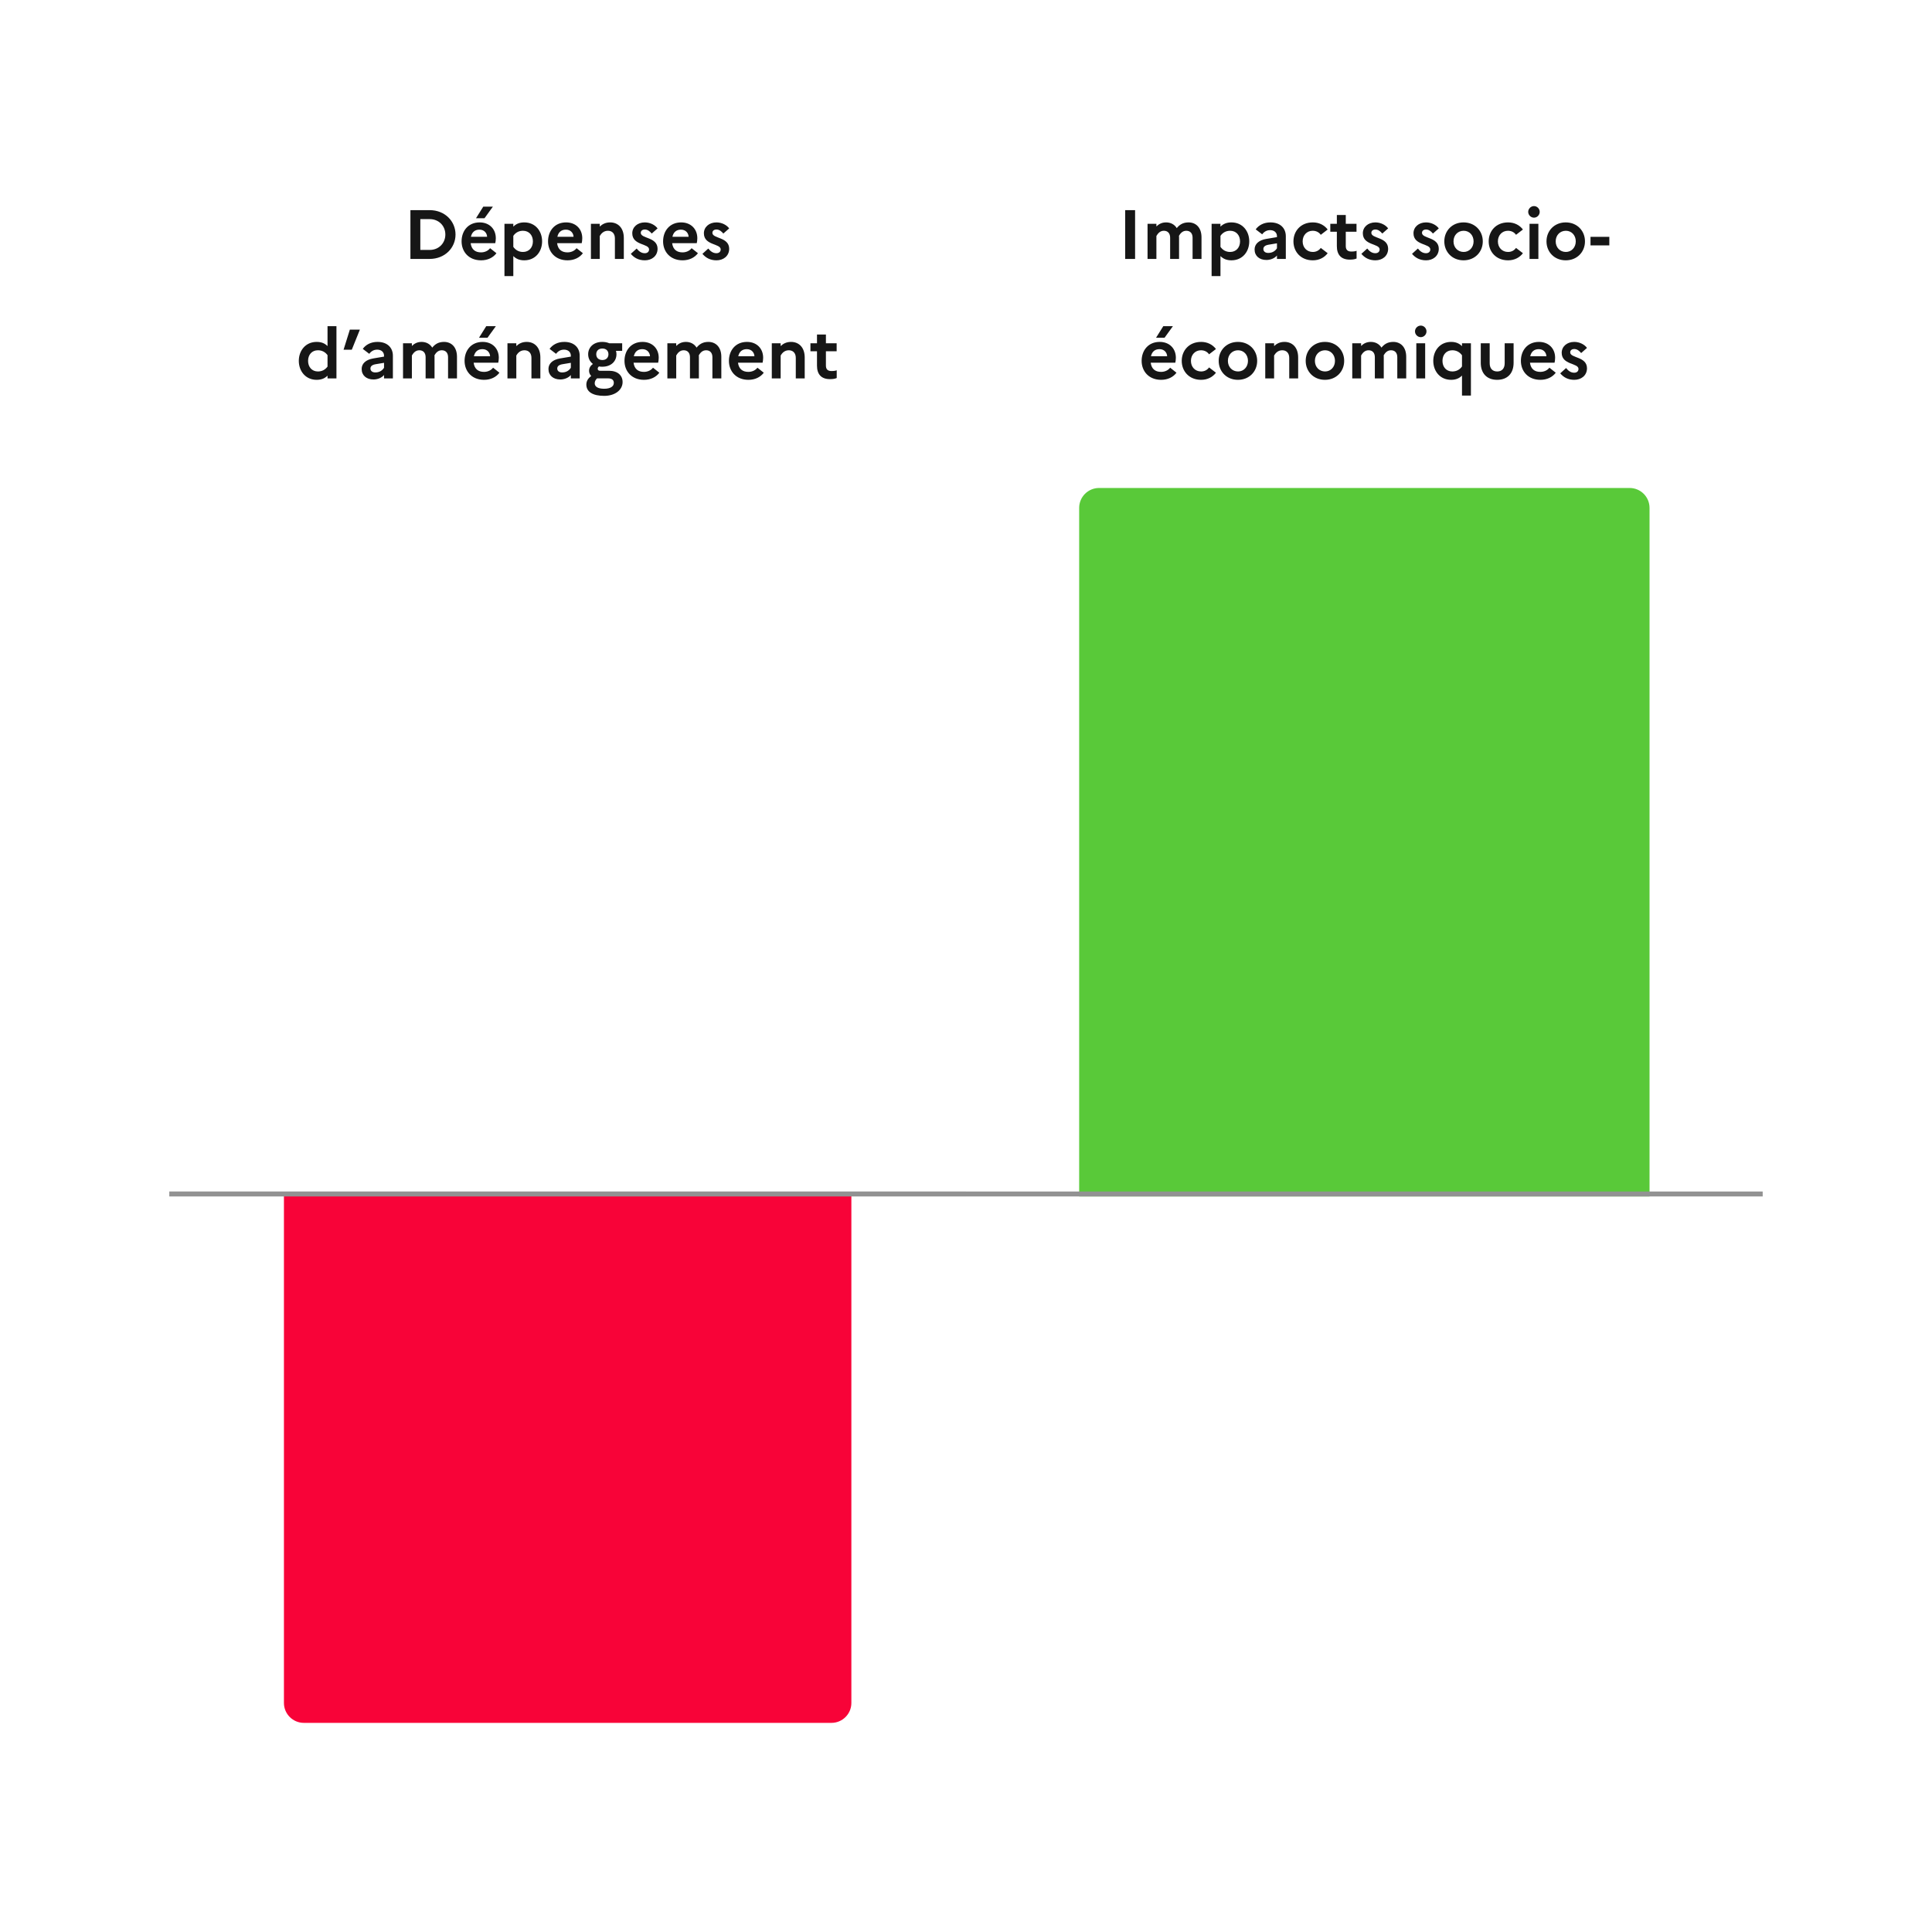 <svg width="388" height="388" viewBox="0 0 388 388" fill="none" xmlns="http://www.w3.org/2000/svg">
<g filter="url(#filter0_d_3405_42819)">
<rect x="18" y="12" width="352" height="352" rx="16" fill="white"/>
<path d="M82.424 46V36.2H86.274C89.382 36.2 91.482 38.454 91.482 41.1C91.482 43.746 89.382 46 86.274 46H82.424ZM86.302 38.006H84.412V44.194H86.302C88.122 44.194 89.438 42.836 89.438 41.1C89.438 39.35 88.122 38.006 86.302 38.006ZM97.305 37.824H95.597L97.053 35.5H98.985L97.305 37.824ZM99.699 44.852C99.041 45.734 97.949 46.28 96.619 46.28C94.113 46.28 92.699 44.53 92.699 42.472C92.699 40.386 94.015 38.664 96.325 38.664C98.285 38.664 99.573 39.994 99.573 41.842C99.573 42.234 99.517 42.598 99.461 42.836H94.519C94.687 44.152 95.499 44.684 96.605 44.684C97.375 44.684 98.047 44.348 98.425 43.844L99.699 44.852ZM96.283 40.12C95.373 40.12 94.771 40.624 94.575 41.548H97.823C97.795 40.834 97.277 40.12 96.283 40.12ZM101.31 49.444V38.944H103.088V39.518C103.634 38.972 104.32 38.664 105.286 38.664C107.526 38.664 108.87 40.414 108.87 42.472C108.87 44.53 107.526 46.28 105.286 46.28C104.32 46.28 103.634 45.972 103.088 45.426V49.444H101.31ZM105.034 40.344C104.208 40.344 103.536 40.708 103.088 41.366V43.578C103.564 44.25 104.222 44.6 105.034 44.6C106.238 44.6 107.022 43.704 107.022 42.472C107.022 41.24 106.238 40.344 105.034 40.344ZM117.062 44.852C116.404 45.734 115.312 46.28 113.982 46.28C111.476 46.28 110.062 44.53 110.062 42.472C110.062 40.386 111.378 38.664 113.688 38.664C115.648 38.664 116.936 39.994 116.936 41.842C116.936 42.234 116.88 42.598 116.824 42.836H111.882C112.05 44.152 112.862 44.684 113.968 44.684C114.738 44.684 115.41 44.348 115.788 43.844L117.062 44.852ZM113.646 40.12C112.736 40.12 112.134 40.624 111.938 41.548H115.186C115.158 40.834 114.64 40.12 113.646 40.12ZM118.673 46V38.944H120.451V39.504C120.941 39.028 121.599 38.664 122.537 38.664C124.063 38.664 125.281 39.714 125.281 41.8V46H123.489V41.87C123.489 40.932 122.957 40.344 122.089 40.344C121.193 40.344 120.717 40.946 120.451 41.394V46H118.673ZM126.684 44.978L127.86 43.914C128.294 44.46 128.812 44.852 129.484 44.852C130.058 44.852 130.352 44.516 130.352 44.096C130.352 42.864 126.978 43.326 126.978 40.848C126.978 39.602 128.028 38.664 129.498 38.664C130.576 38.664 131.556 39.182 132.06 39.868L130.884 40.904C130.52 40.456 130.058 40.092 129.512 40.092C128.952 40.092 128.686 40.4 128.686 40.764C128.686 41.968 132.06 41.548 132.06 43.984C132.032 45.468 130.842 46.28 129.512 46.28C128.252 46.28 127.356 45.776 126.684 44.978ZM140.167 44.852C139.509 45.734 138.417 46.28 137.087 46.28C134.581 46.28 133.167 44.53 133.167 42.472C133.167 40.386 134.483 38.664 136.793 38.664C138.753 38.664 140.041 39.994 140.041 41.842C140.041 42.234 139.985 42.598 139.929 42.836H134.987C135.155 44.152 135.967 44.684 137.073 44.684C137.843 44.684 138.515 44.348 138.893 43.844L140.167 44.852ZM136.751 40.12C135.841 40.12 135.239 40.624 135.043 41.548H138.291C138.263 40.834 137.745 40.12 136.751 40.12ZM141.067 44.978L142.243 43.914C142.677 44.46 143.195 44.852 143.867 44.852C144.441 44.852 144.735 44.516 144.735 44.096C144.735 42.864 141.361 43.326 141.361 40.848C141.361 39.602 142.411 38.664 143.881 38.664C144.959 38.664 145.939 39.182 146.443 39.868L145.267 40.904C144.903 40.456 144.441 40.092 143.895 40.092C143.335 40.092 143.069 40.4 143.069 40.764C143.069 41.968 146.443 41.548 146.443 43.984C146.415 45.468 145.225 46.28 143.895 46.28C142.635 46.28 141.739 45.776 141.067 44.978ZM60.009 66.472C60.009 64.414 61.367 62.664 63.593 62.664C64.545 62.664 65.231 62.958 65.777 63.504V59.5H67.569V70H65.777V69.44C65.231 69.986 64.545 70.28 63.593 70.28C61.367 70.28 60.009 68.53 60.009 66.472ZM61.871 66.472C61.871 67.704 62.641 68.6 63.845 68.6C64.643 68.6 65.301 68.264 65.777 67.62V65.324C65.301 64.68 64.643 64.344 63.845 64.344C62.641 64.344 61.871 65.24 61.871 66.472ZM70.65 64.232H68.998L70.258 60.2H72.274L70.65 64.232ZM75.011 70.21C73.597 70.21 72.631 69.398 72.631 68.096C72.631 67.032 73.457 66.234 74.969 65.982L77.125 65.618V65.436C77.125 64.694 76.565 64.218 75.753 64.218C75.067 64.218 74.535 64.54 74.157 65.058L72.855 64.064C73.485 63.196 74.521 62.664 75.809 62.664C77.853 62.664 78.903 63.882 78.903 65.436V70H77.125V69.314C76.677 69.86 75.837 70.21 75.011 70.21ZM74.395 68.012C74.395 68.488 74.773 68.796 75.375 68.796C76.187 68.796 76.775 68.418 77.125 67.858V66.864L75.445 67.144C74.703 67.27 74.395 67.578 74.395 68.012ZM80.939 70V62.944H82.717V63.476C83.193 63.014 83.795 62.664 84.663 62.664C85.559 62.664 86.343 63.056 86.805 63.812C87.309 63.196 87.981 62.664 89.171 62.664C90.627 62.664 91.775 63.672 91.775 65.66V70H89.983V65.73C89.983 64.876 89.521 64.344 88.723 64.344C87.953 64.344 87.533 64.876 87.253 65.352C87.267 65.45 87.267 65.548 87.267 65.66V70H85.475V65.73C85.475 64.876 85.013 64.344 84.215 64.344C83.403 64.344 82.983 64.946 82.717 65.394V70H80.939ZM97.906 61.824H96.198L97.654 59.5H99.586L97.906 61.824ZM100.3 68.852C99.642 69.734 98.55 70.28 97.22 70.28C94.714 70.28 93.3 68.53 93.3 66.472C93.3 64.386 94.616 62.664 96.926 62.664C98.886 62.664 100.174 63.994 100.174 65.842C100.174 66.234 100.118 66.598 100.062 66.836H95.12C95.288 68.152 96.1 68.684 97.206 68.684C97.976 68.684 98.648 68.348 99.026 67.844L100.3 68.852ZM96.884 64.12C95.974 64.12 95.372 64.624 95.176 65.548H98.424C98.396 64.834 97.878 64.12 96.884 64.12ZM101.912 70V62.944H103.69V63.504C104.18 63.028 104.838 62.664 105.776 62.664C107.302 62.664 108.52 63.714 108.52 65.8V70H106.728V65.87C106.728 64.932 106.196 64.344 105.328 64.344C104.432 64.344 103.956 64.946 103.69 65.394V70H101.912ZM112.527 70.21C111.113 70.21 110.147 69.398 110.147 68.096C110.147 67.032 110.973 66.234 112.485 65.982L114.641 65.618V65.436C114.641 64.694 114.081 64.218 113.269 64.218C112.583 64.218 112.051 64.54 111.673 65.058L110.371 64.064C111.001 63.196 112.037 62.664 113.325 62.664C115.369 62.664 116.419 63.882 116.419 65.436V70H114.641V69.314C114.193 69.86 113.353 70.21 112.527 70.21ZM111.911 68.012C111.911 68.488 112.289 68.796 112.891 68.796C113.703 68.796 114.291 68.418 114.641 67.858V66.864L112.961 67.144C112.219 67.27 111.911 67.578 111.911 68.012ZM117.755 71.232C117.755 70.532 118.105 69.972 118.735 69.51C118.455 69.23 118.301 68.852 118.301 68.488C118.301 67.928 118.539 67.48 119.071 67.088C118.455 66.626 118.119 65.926 118.119 65.142C118.119 63.77 119.183 62.664 120.947 62.664C121.493 62.664 121.969 62.762 122.375 62.944H124.951V64.456H123.705C123.775 64.68 123.803 64.904 123.803 65.142C123.803 66.528 122.767 67.648 120.947 67.648C120.709 67.648 120.485 67.634 120.275 67.592C120.121 67.732 120.037 67.886 120.037 68.04C120.037 68.32 120.191 68.46 120.513 68.46H122.291C124.069 68.46 125.035 69.412 125.035 70.728C125.035 72.296 123.537 73.5 121.339 73.5C119.085 73.5 117.755 72.716 117.755 71.232ZM120.975 66.304C121.717 66.304 122.193 65.842 122.193 65.142C122.193 64.442 121.717 63.994 120.975 63.994C120.205 63.994 119.743 64.456 119.743 65.142C119.743 65.842 120.205 66.304 120.975 66.304ZM119.435 70.98C119.435 71.652 120.079 72.072 121.325 72.072C122.613 72.072 123.271 71.596 123.271 70.896C123.271 70.364 122.949 69.986 122.095 69.986H119.911C119.645 70.238 119.435 70.546 119.435 70.98ZM132.415 68.852C131.757 69.734 130.665 70.28 129.335 70.28C126.829 70.28 125.415 68.53 125.415 66.472C125.415 64.386 126.731 62.664 129.041 62.664C131.001 62.664 132.289 63.994 132.289 65.842C132.289 66.234 132.233 66.598 132.177 66.836H127.235C127.403 68.152 128.215 68.684 129.321 68.684C130.091 68.684 130.763 68.348 131.141 67.844L132.415 68.852ZM128.999 64.12C128.089 64.12 127.487 64.624 127.291 65.548H130.539C130.511 64.834 129.993 64.12 128.999 64.12ZM134.027 70V62.944H135.805V63.476C136.281 63.014 136.883 62.664 137.751 62.664C138.647 62.664 139.431 63.056 139.893 63.812C140.397 63.196 141.069 62.664 142.259 62.664C143.715 62.664 144.863 63.672 144.863 65.66V70H143.071V65.73C143.071 64.876 142.609 64.344 141.811 64.344C141.041 64.344 140.621 64.876 140.341 65.352C140.355 65.45 140.355 65.548 140.355 65.66V70H138.563V65.73C138.563 64.876 138.101 64.344 137.303 64.344C136.491 64.344 136.071 64.946 135.805 65.394V70H134.027ZM153.388 68.852C152.73 69.734 151.638 70.28 150.308 70.28C147.802 70.28 146.388 68.53 146.388 66.472C146.388 64.386 147.704 62.664 150.014 62.664C151.974 62.664 153.262 63.994 153.262 65.842C153.262 66.234 153.206 66.598 153.15 66.836H148.208C148.376 68.152 149.188 68.684 150.294 68.684C151.064 68.684 151.736 68.348 152.114 67.844L153.388 68.852ZM149.972 64.12C149.062 64.12 148.46 64.624 148.264 65.548H151.512C151.484 64.834 150.966 64.12 149.972 64.12ZM155 70V62.944H156.778V63.504C157.268 63.028 157.926 62.664 158.864 62.664C160.39 62.664 161.608 63.714 161.608 65.8V70H159.816V65.87C159.816 64.932 159.284 64.344 158.416 64.344C157.52 64.344 157.044 64.946 156.778 65.394V70H155ZM164.075 67.424V64.54H162.759V62.944H164.075V61.18H165.867V62.944H168.023V64.54H165.867V67.424C165.867 68.208 166.287 68.516 166.987 68.516C167.477 68.516 167.799 68.46 168.037 68.362V69.916C167.687 70.07 167.267 70.14 166.678 70.14C164.915 70.14 164.075 69.146 164.075 67.424Z" fill="#161616"/>
<path d="M57.022 233.865H170.979V336C170.979 338.209 169.188 340 166.979 340H61.022C58.813 340 57.022 338.209 57.022 336V233.865Z" fill="#F80338"/>
<line x1="34" y1="233.782" x2="194" y2="233.782" stroke="#929292"/>
<path d="M225.97 46V36.2H227.958V46H225.97ZM230.46 46V38.944H232.238V39.476C232.714 39.014 233.316 38.664 234.184 38.664C235.08 38.664 235.864 39.056 236.326 39.812C236.83 39.196 237.502 38.664 238.692 38.664C240.148 38.664 241.296 39.672 241.296 41.66V46H239.504V41.73C239.504 40.876 239.042 40.344 238.244 40.344C237.474 40.344 237.054 40.876 236.774 41.352C236.788 41.45 236.788 41.548 236.788 41.66V46H234.996V41.73C234.996 40.876 234.534 40.344 233.736 40.344C232.924 40.344 232.504 40.946 232.238 41.394V46H230.46ZM243.325 49.444V38.944H245.103V39.518C245.649 38.972 246.335 38.664 247.301 38.664C249.541 38.664 250.885 40.414 250.885 42.472C250.885 44.53 249.541 46.28 247.301 46.28C246.335 46.28 245.649 45.972 245.103 45.426V49.444H243.325ZM247.049 40.344C246.223 40.344 245.551 40.708 245.103 41.366V43.578C245.579 44.25 246.237 44.6 247.049 44.6C248.253 44.6 249.037 43.704 249.037 42.472C249.037 41.24 248.253 40.344 247.049 40.344ZM254.336 46.21C252.922 46.21 251.956 45.398 251.956 44.096C251.956 43.032 252.782 42.234 254.294 41.982L256.45 41.618V41.436C256.45 40.694 255.89 40.218 255.078 40.218C254.392 40.218 253.86 40.54 253.482 41.058L252.18 40.064C252.81 39.196 253.846 38.664 255.134 38.664C257.178 38.664 258.228 39.882 258.228 41.436V46H256.45V45.314C256.002 45.86 255.162 46.21 254.336 46.21ZM253.72 44.012C253.72 44.488 254.098 44.796 254.7 44.796C255.512 44.796 256.1 44.418 256.45 43.858V42.864L254.77 43.144C254.028 43.27 253.72 43.578 253.72 44.012ZM263.652 44.6C264.352 44.6 264.912 44.278 265.248 43.788L266.634 44.852C265.976 45.72 264.94 46.28 263.652 46.28C261.216 46.28 259.76 44.53 259.76 42.472C259.76 40.414 261.216 38.664 263.652 38.664C264.94 38.664 265.976 39.224 266.634 40.092L265.248 41.156C264.912 40.666 264.352 40.344 263.624 40.344C262.462 40.344 261.608 41.24 261.608 42.472C261.608 43.718 262.462 44.6 263.652 44.6ZM268.478 43.424V40.54H267.162V38.944H268.478V37.18H270.27V38.944H272.426V40.54H270.27V43.424C270.27 44.208 270.69 44.516 271.39 44.516C271.88 44.516 272.202 44.46 272.44 44.362V45.916C272.09 46.07 271.67 46.14 271.082 46.14C269.318 46.14 268.478 45.146 268.478 43.424ZM273.402 44.978L274.578 43.914C275.012 44.46 275.53 44.852 276.202 44.852C276.776 44.852 277.07 44.516 277.07 44.096C277.07 42.864 273.696 43.326 273.696 40.848C273.696 39.602 274.746 38.664 276.216 38.664C277.294 38.664 278.274 39.182 278.778 39.868L277.602 40.904C277.238 40.456 276.776 40.092 276.23 40.092C275.67 40.092 275.404 40.4 275.404 40.764C275.404 41.968 278.778 41.548 278.778 43.984C278.75 45.468 277.56 46.28 276.23 46.28C274.97 46.28 274.074 45.776 273.402 44.978ZM283.574 44.978L284.75 43.914C285.184 44.46 285.702 44.852 286.374 44.852C286.948 44.852 287.242 44.516 287.242 44.096C287.242 42.864 283.868 43.326 283.868 40.848C283.868 39.602 284.918 38.664 286.388 38.664C287.466 38.664 288.446 39.182 288.95 39.868L287.774 40.904C287.41 40.456 286.948 40.092 286.402 40.092C285.842 40.092 285.576 40.4 285.576 40.764C285.576 41.968 288.95 41.548 288.95 43.984C288.922 45.468 287.732 46.28 286.402 46.28C285.142 46.28 284.246 45.776 283.574 44.978ZM293.921 38.664C296.217 38.664 297.785 40.358 297.785 42.472C297.785 44.586 296.217 46.28 293.921 46.28C291.625 46.28 290.057 44.586 290.057 42.472C290.057 40.358 291.625 38.664 293.921 38.664ZM293.949 44.6C295.083 44.6 295.937 43.69 295.937 42.472C295.937 41.24 295.083 40.344 293.949 40.344C292.773 40.344 291.905 41.24 291.905 42.472C291.905 43.704 292.773 44.6 293.949 44.6ZM302.863 44.6C303.563 44.6 304.123 44.278 304.459 43.788L305.845 44.852C305.187 45.72 304.151 46.28 302.863 46.28C300.427 46.28 298.971 44.53 298.971 42.472C298.971 40.414 300.427 38.664 302.863 38.664C304.151 38.664 305.187 39.224 305.845 40.092L304.459 41.156C304.123 40.666 303.563 40.344 302.835 40.344C301.673 40.344 300.819 41.24 300.819 42.472C300.819 43.718 301.673 44.6 302.863 44.6ZM308.068 37.712C307.438 37.712 306.906 37.18 306.906 36.55C306.906 35.92 307.438 35.388 308.068 35.388C308.698 35.388 309.216 35.92 309.216 36.55C309.216 37.18 308.698 37.712 308.068 37.712ZM307.172 46V38.944H308.95V46H307.172ZM314.443 38.664C316.739 38.664 318.307 40.358 318.307 42.472C318.307 44.586 316.739 46.28 314.443 46.28C312.147 46.28 310.579 44.586 310.579 42.472C310.579 40.358 312.147 38.664 314.443 38.664ZM314.471 44.6C315.605 44.6 316.459 43.69 316.459 42.472C316.459 41.24 315.605 40.344 314.471 40.344C313.295 40.344 312.427 41.24 312.427 42.472C312.427 43.704 313.295 44.6 314.471 44.6ZM319.418 41.562H323.198V43.284H319.418V41.562ZM233.878 61.824H232.17L233.626 59.5H235.558L233.878 61.824ZM236.272 68.852C235.614 69.734 234.522 70.28 233.192 70.28C230.686 70.28 229.272 68.53 229.272 66.472C229.272 64.386 230.588 62.664 232.898 62.664C234.858 62.664 236.146 63.994 236.146 65.842C236.146 66.234 236.09 66.598 236.034 66.836H231.092C231.26 68.152 232.072 68.684 233.178 68.684C233.948 68.684 234.62 68.348 234.998 67.844L236.272 68.852ZM232.856 64.12C231.946 64.12 231.344 64.624 231.148 65.548H234.396C234.368 64.834 233.85 64.12 232.856 64.12ZM241.217 68.6C241.917 68.6 242.477 68.278 242.813 67.788L244.199 68.852C243.541 69.72 242.505 70.28 241.217 70.28C238.781 70.28 237.325 68.53 237.325 66.472C237.325 64.414 238.781 62.664 241.217 62.664C242.505 62.664 243.541 63.224 244.199 64.092L242.813 65.156C242.477 64.666 241.917 64.344 241.189 64.344C240.027 64.344 239.173 65.24 239.173 66.472C239.173 67.718 240.027 68.6 241.217 68.6ZM248.612 62.664C250.908 62.664 252.476 64.358 252.476 66.472C252.476 68.586 250.908 70.28 248.612 70.28C246.316 70.28 244.748 68.586 244.748 66.472C244.748 64.358 246.316 62.664 248.612 62.664ZM248.64 68.6C249.774 68.6 250.628 67.69 250.628 66.472C250.628 65.24 249.774 64.344 248.64 64.344C247.464 64.344 246.596 65.24 246.596 66.472C246.596 67.704 247.464 68.6 248.64 68.6ZM254.098 70V62.944H255.876V63.504C256.366 63.028 257.024 62.664 257.962 62.664C259.488 62.664 260.706 63.714 260.706 65.8V70H258.914V65.87C258.914 64.932 258.382 64.344 257.514 64.344C256.618 64.344 256.142 64.946 255.876 65.394V70H254.098ZM266.085 62.664C268.381 62.664 269.949 64.358 269.949 66.472C269.949 68.586 268.381 70.28 266.085 70.28C263.789 70.28 262.221 68.586 262.221 66.472C262.221 64.358 263.789 62.664 266.085 62.664ZM266.113 68.6C267.247 68.6 268.101 67.69 268.101 66.472C268.101 65.24 267.247 64.344 266.113 64.344C264.937 64.344 264.069 65.24 264.069 66.472C264.069 67.704 264.937 68.6 266.113 68.6ZM271.571 70V62.944H273.349V63.476C273.825 63.014 274.427 62.664 275.295 62.664C276.191 62.664 276.975 63.056 277.437 63.812C277.941 63.196 278.613 62.664 279.803 62.664C281.259 62.664 282.407 63.672 282.407 65.66V70H280.615V65.73C280.615 64.876 280.153 64.344 279.355 64.344C278.585 64.344 278.165 64.876 277.885 65.352C277.899 65.45 277.899 65.548 277.899 65.66V70H276.107V65.73C276.107 64.876 275.645 64.344 274.847 64.344C274.035 64.344 273.615 64.946 273.349 65.394V70H271.571ZM285.332 61.712C284.702 61.712 284.17 61.18 284.17 60.55C284.17 59.92 284.702 59.388 285.332 59.388C285.962 59.388 286.48 59.92 286.48 60.55C286.48 61.18 285.962 61.712 285.332 61.712ZM284.436 70V62.944H286.214V70H284.436ZM287.842 66.472C287.842 64.414 289.186 62.664 291.426 62.664C292.378 62.664 293.064 62.972 293.61 63.518V62.944H295.402V73.444H293.61V69.426C293.064 69.972 292.378 70.28 291.426 70.28C289.186 70.28 287.842 68.53 287.842 66.472ZM289.69 66.472C289.69 67.704 290.46 68.6 291.664 68.6C292.49 68.6 293.176 68.236 293.61 67.592V65.352C293.134 64.694 292.462 64.344 291.664 64.344C290.46 64.344 289.69 65.24 289.69 66.472ZM302.182 66.948V62.944H303.974V66.864C303.974 68.978 302.742 70.28 300.67 70.28C298.598 70.28 297.38 68.978 297.38 66.864V62.944H299.172V66.948C299.172 67.97 299.704 68.6 300.684 68.6C301.65 68.6 302.182 67.97 302.182 66.948ZM312.438 68.852C311.78 69.734 310.688 70.28 309.358 70.28C306.852 70.28 305.438 68.53 305.438 66.472C305.438 64.386 306.754 62.664 309.064 62.664C311.024 62.664 312.312 63.994 312.312 65.842C312.312 66.234 312.256 66.598 312.2 66.836H307.258C307.426 68.152 308.238 68.684 309.344 68.684C310.114 68.684 310.786 68.348 311.164 67.844L312.438 68.852ZM309.022 64.12C308.112 64.12 307.51 64.624 307.314 65.548H310.562C310.534 64.834 310.016 64.12 309.022 64.12ZM313.338 68.978L314.514 67.914C314.948 68.46 315.466 68.852 316.138 68.852C316.712 68.852 317.006 68.516 317.006 68.096C317.006 66.864 313.632 67.326 313.632 64.848C313.632 63.602 314.682 62.664 316.152 62.664C317.23 62.664 318.21 63.182 318.714 63.868L317.538 64.904C317.174 64.456 316.712 64.092 316.166 64.092C315.606 64.092 315.34 64.4 315.34 64.764C315.34 65.968 318.714 65.548 318.714 67.984C318.686 69.468 317.496 70.28 316.166 70.28C314.906 70.28 314.01 69.776 313.338 68.978Z" fill="#161616"/>
<path d="M216.727 96C216.727 93.791 218.518 92 220.727 92H327.273C329.482 92 331.273 93.791 331.273 96V234.282H216.727V96Z" fill="#59C939"/>
<line y1="-0.5" x2="160" y2="-0.5" transform="matrix(1 1.30071e-06 -5.87581e-09 1 194 234.283)" stroke="#929292"/>
</g>
<defs>
<filter id="filter0_d_3405_42819" x="0" y="0" width="388" height="388" filterUnits="userSpaceOnUse" color-interpolation-filters="sRGB">
<feFlood flood-opacity="0" result="BackgroundImageFix"/>
<feColorMatrix in="SourceAlpha" type="matrix" values="0 0 0 0 0 0 0 0 0 0 0 0 0 0 0 0 0 0 127 0" result="hardAlpha"/>
<feOffset dy="6"/>
<feGaussianBlur stdDeviation="9"/>
<feColorMatrix type="matrix" values="0 0 0 0 0 0 0 0 0 0 0 0 0 0 0.071 0 0 0 0.16 0"/>
<feBlend mode="normal" in2="BackgroundImageFix" result="effect1_dropShadow_3405_42819"/>
<feBlend mode="normal" in="SourceGraphic" in2="effect1_dropShadow_3405_42819" result="shape"/>
</filter>
</defs>
</svg>
